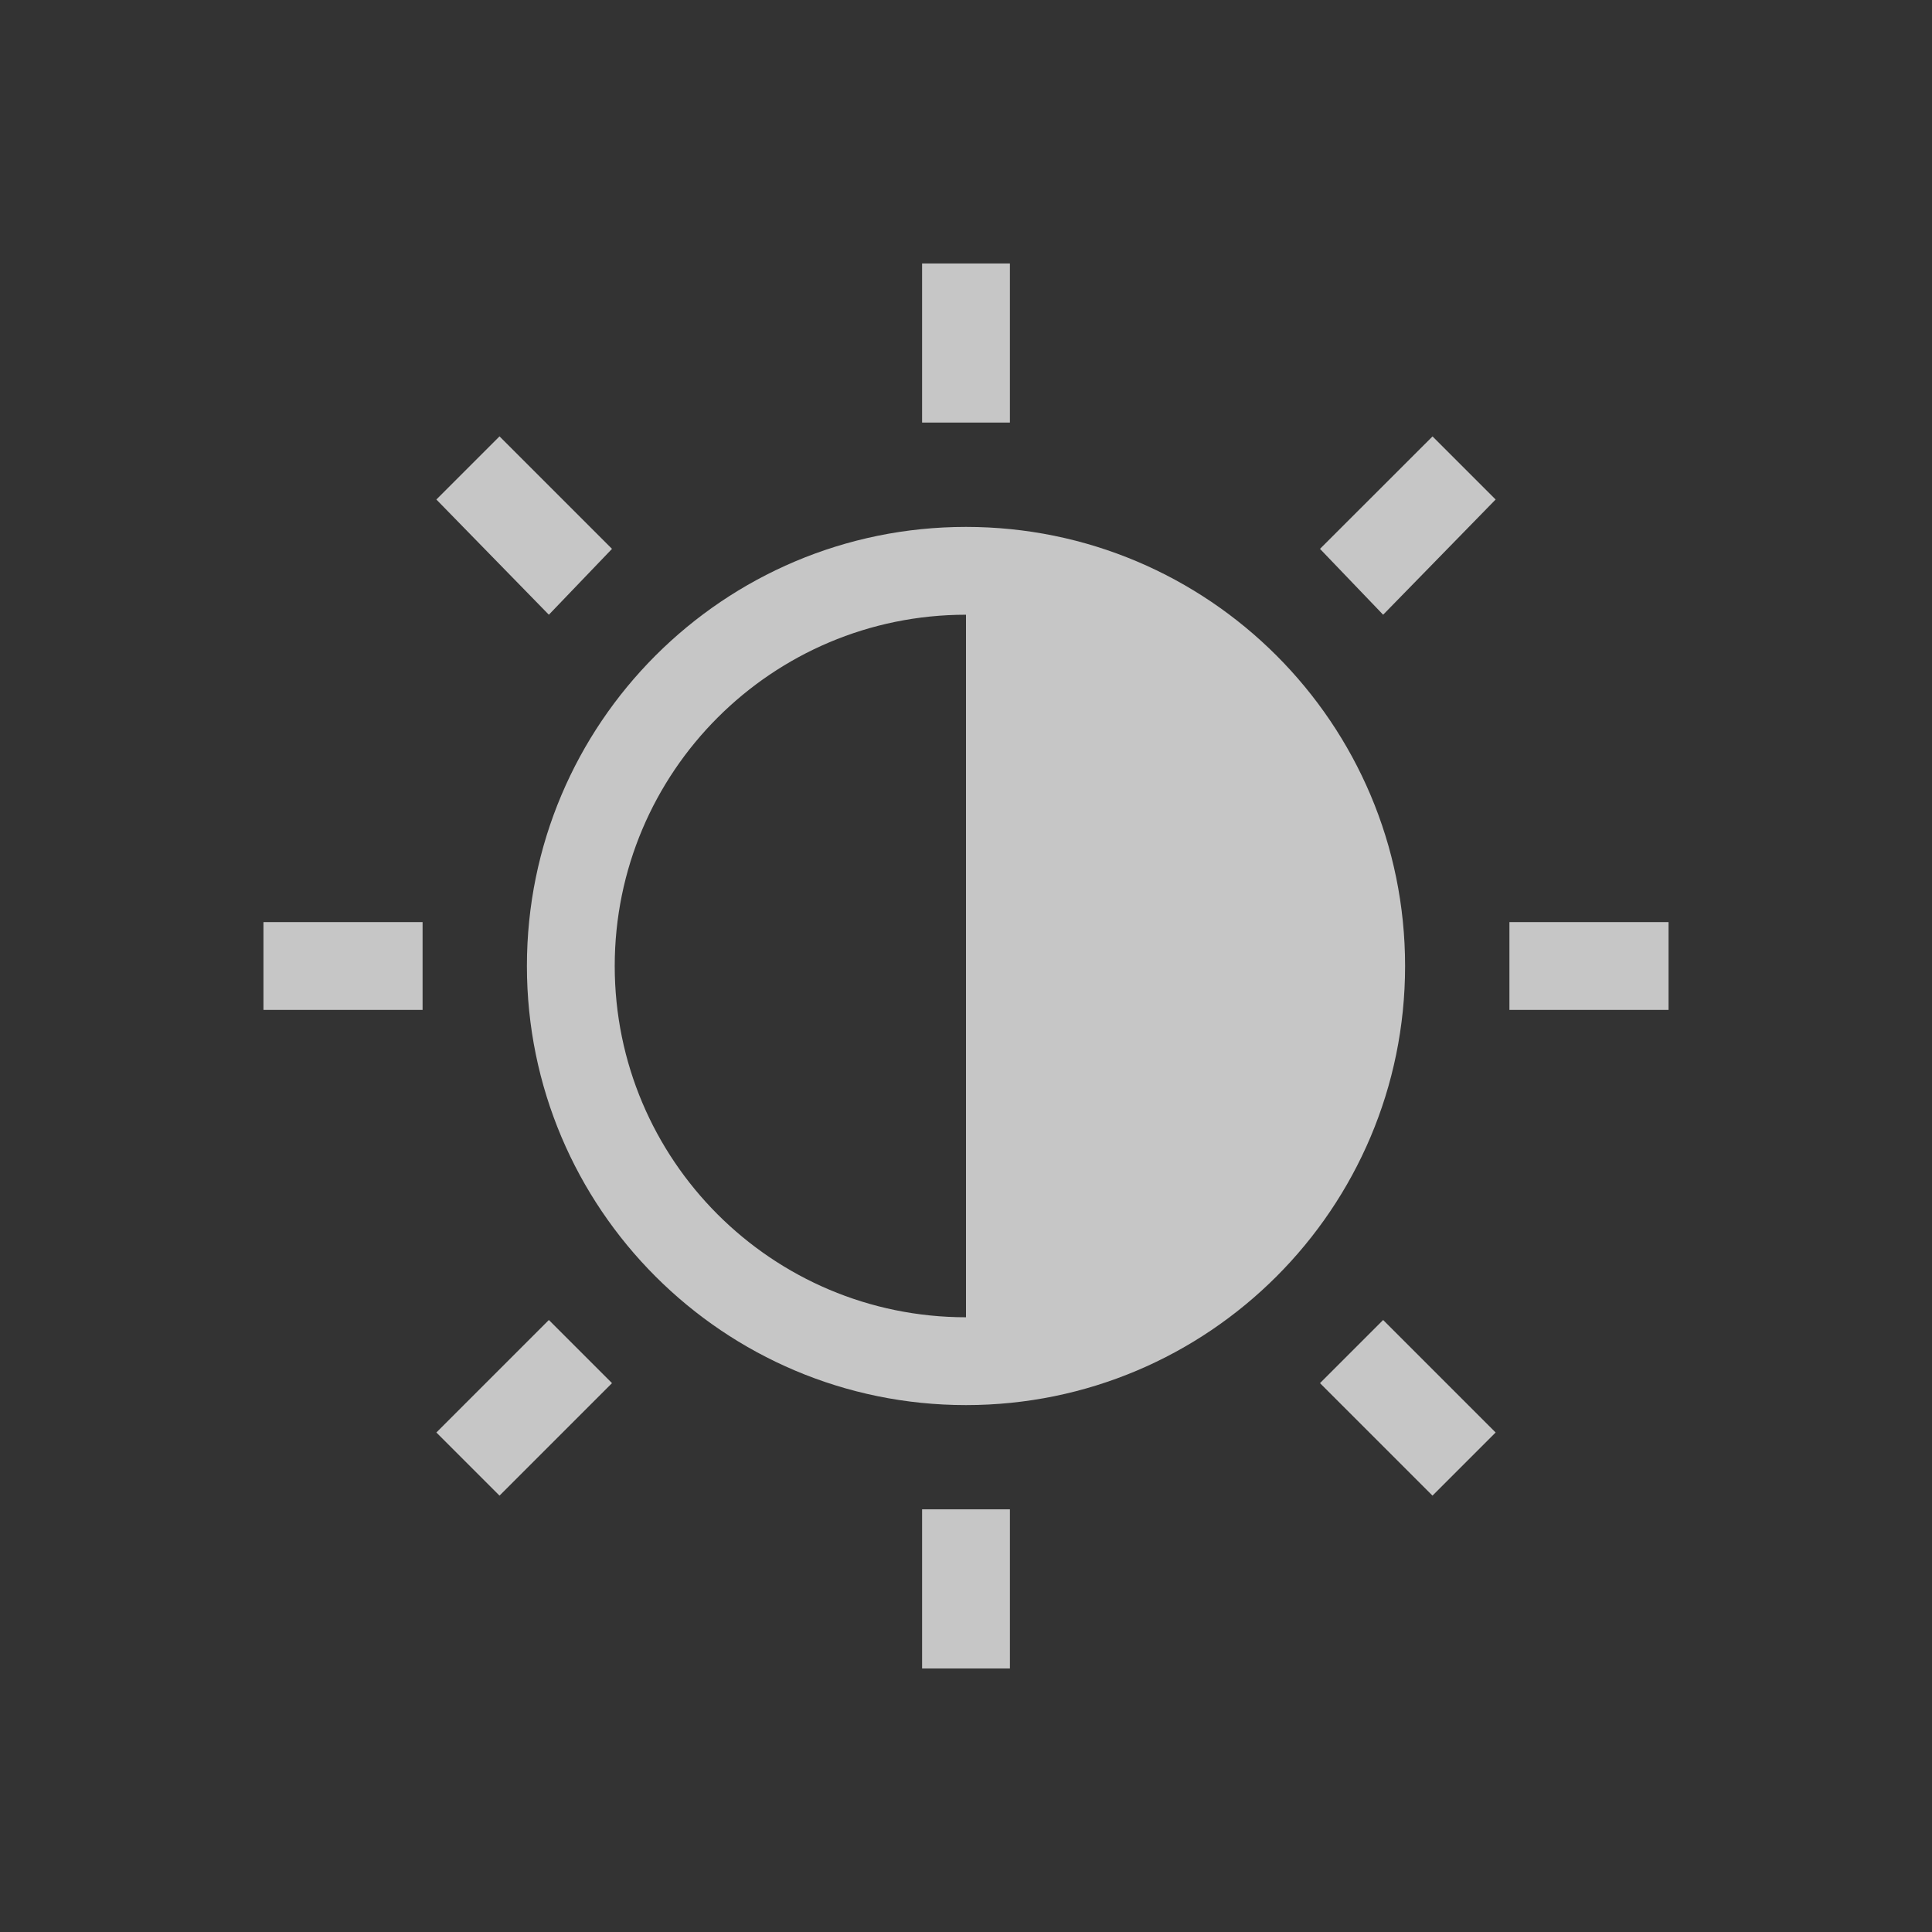 <?xml version="1.0" encoding="UTF-8" standalone="no"?>
<!-- Created with Inkscape (http://www.inkscape.org/) -->

<svg
   xmlns:dc="http://purl.org/dc/elements/1.1/"
   xmlns:cc="http://creativecommons.org/ns#"
   xmlns:rdf="http://www.w3.org/1999/02/22-rdf-syntax-ns#"
   xmlns:svg="http://www.w3.org/2000/svg"
   xmlns="http://www.w3.org/2000/svg"
   xmlns:sodipodi="http://sodipodi.sourceforge.net/DTD/sodipodi-0.dtd"
   xmlns:inkscape="http://www.inkscape.org/namespaces/inkscape"
   width="22"
   height="22"
   id="svg3760"
   version="1.1"
   inkscape:version="0.91 r13725"
   sodipodi:docname="contrast.svg">
  <rect width="100%" height="100%" fill="#333333" stroke="none"/>
  <defs
     id="defs3762">
    <style
       type="text/css"
       id="current-color-scheme">
      .ColorScheme-Text {
        color:#4d4d4d;
      }
      .ColorScheme-Background {
        color:#eff0f1;
      }
      .ColorScheme-Highlight {
        color:#3daee9;
      }
      .ColorScheme-ViewText {
        color:#31363b;
      }
      .ColorScheme-ViewBackground {
        color:#fcfcfc;
      }
      .ColorScheme-ViewHover {
        color:#93cee9;
      }
      .ColorScheme-ViewFocus{
        color:#3daee9;
      }
      .ColorScheme-ButtonText {
        color:#31363b;
      }
      .ColorScheme-ButtonBackground {
        color:#eff0f1;
      }
      .ColorScheme-ButtonHover {
        color:#93cee9;
      }
      .ColorScheme-ButtonFocus{
        color:#3daee9;
      }
      </style>
  </defs>
  <sodipodi:namedview
     id="base"
     pagecolor="#ffffff"
     bordercolor="#666666"
     borderopacity="1.0"
     inkscape:pageopacity="0.0"
     inkscape:pageshadow="2"
     inkscape:zoom="23.979308"
     inkscape:cx="3.4966528"
     inkscape:cy="12.674659"
     inkscape:document-units="px"
     inkscape:current-layer="layer1"
     showgrid="false"
     fit-margin-top="0"
     fit-margin-left="0"
     fit-margin-right="0"
     fit-margin-bottom="0"
     inkscape:window-width="1600"
     inkscape:window-height="847"
     inkscape:window-x="0"
     inkscape:window-y="30"
     inkscape:window-maximized="1"
     inkscape:showpageshadow="false"
     inkscape:snap-bbox="true"
     inkscape:object-nodes="true"
     showguides="false">
    <sodipodi:guide
       position="4.1796875e-06,22"
       orientation="22,0"
       id="guide4116" />
    <sodipodi:guide
       position="4.1796875e-06,-2.6953124e-06"
       orientation="0,22"
       id="guide4118" />
    <sodipodi:guide
       position="22,-2.6953124e-06"
       orientation="-22,0"
       id="guide4120" />
    <sodipodi:guide
       position="22,22"
       orientation="0,-22"
       id="guide4122" />
    <sodipodi:guide
       position="2,20"
       orientation="18,0"
       id="guide4124" />
    <sodipodi:guide
       position="20,2"
       orientation="-18,0"
       id="guide4128" />
    <sodipodi:guide
       position="20,20"
       orientation="0,-18"
       id="guide4130" />
    <sodipodi:guide
       position="3,19"
       orientation="16,0"
       id="guide4132" />
    <sodipodi:guide
       position="3,3"
       orientation="0,16"
       id="guide4134" />
    <sodipodi:guide
       position="19,3"
       orientation="-16,0"
       id="guide4136" />
    <sodipodi:guide
       position="19,19"
       orientation="0,-16"
       id="guide4138" />
    <inkscape:grid
       type="xygrid"
       id="grid4140" />
  </sodipodi:namedview>
  <g
     inkscape:label="Capa 1"
     inkscape:groupmode="layer"
     id="layer1"
     transform="translate(-553.723,-583.119)">
    <rect
       style="fill:currentColor;fill-opacity:1;stroke:none"
       id="rect4035"
       width="0"
       height="11"
       x="537.723"
       y="591.119"
       class="ColorScheme-Text" />
    <rect
       style="fill:currentColor;fill-opacity:1;stroke:none"
       id="rect4035-5"
       width="0"
       height="11"
       x="555.763"
       y="589.068"
       class="ColorScheme-Text" />
    <rect
       style="fill:currentColor;fill-opacity:1;stroke:none"
       id="rect4035-8"
       width="0"
       height="11"
       x="537.723"
       y="591.119"
       class="ColorScheme-Text" />
    <rect
       style="fill:currentColor;fill-opacity:1;stroke:none"
       id="rect4035-59"
       width="0"
       height="11"
       x="537.723"
       y="591.119"
       class="ColorScheme-Text" />
    <rect
       style="fill:currentColor;fill-opacity:1;stroke:none"
       id="rect4035-60"
       width="0"
       height="11"
       x="516.254"
       y="587.74"
       class="ColorScheme-Text" />
    <rect
       style="fill:currentColor;fill-opacity:1;stroke:none"
       id="rect4035-5-15"
       width="0"
       height="11"
       x="534.295"
       y="585.688"
       class="ColorScheme-Text" />
    <rect
       style="fill:currentColor;fill-opacity:1;stroke:none"
       id="rect4035-8-03"
       width="0"
       height="11"
       x="516.254"
       y="587.74"
       class="ColorScheme-Text" />
    <rect
       style="fill:currentColor;fill-opacity:1;stroke:none"
       id="rect4035-59-10"
       width="0"
       height="11"
       x="516.254"
       y="587.74"
       class="ColorScheme-Text" />
    <rect
       style="fill:currentColor;fill-opacity:1;stroke:none"
       id="rect4035-6"
       width="0"
       height="11"
       x="508.946"
       y="582.905"
       class="ColorScheme-Text" />
    <rect
       style="fill:currentColor;fill-opacity:1;stroke:none"
       id="rect4035-5-1"
       width="0"
       height="11"
       x="526.987"
       y="580.854"
       class="ColorScheme-Text" />
    <rect
       style="fill:currentColor;fill-opacity:1;stroke:none"
       id="rect4035-8-3"
       width="0"
       height="11"
       x="508.946"
       y="582.905"
       class="ColorScheme-Text" />
    <rect
       style="fill:currentColor;fill-opacity:1;stroke:none"
       id="rect4035-59-4"
       width="0"
       height="11"
       x="508.946"
       y="582.905"
       class="ColorScheme-Text" />
    <rect
       style="fill:currentColor;fill-opacity:1;stroke:none"
       id="rect4035-1"
       width="0"
       height="11"
       x="514.961"
       y="587.121"
       class="ColorScheme-Text" />
    <rect
       style="fill:currentColor;fill-opacity:1;stroke:none"
       id="rect4035-5-0"
       width="0"
       height="11"
       x="533.002"
       y="585.07"
       class="ColorScheme-Text" />
    <rect
       style="fill:currentColor;fill-opacity:1;stroke:none"
       id="rect4035-8-1"
       width="0"
       height="11"
       x="514.961"
       y="587.121"
       class="ColorScheme-Text" />
    <rect
       style="fill:currentColor;fill-opacity:1;stroke:none"
       id="rect4035-59-1"
       width="0"
       height="11"
       x="514.961"
       y="587.121"
       class="ColorScheme-Text" />
    <rect
       style="fill:currentColor;fill-opacity:1;stroke:none"
       id="rect4035-0"
       width="0"
       height="11"
       x="513.723"
       y="591.119"
       class="ColorScheme-Text" />
    <rect
       style="fill:currentColor;fill-opacity:1;stroke:none"
       id="rect4035-5-5"
       width="0"
       height="11"
       x="531.763"
       y="589.068"
       class="ColorScheme-Text" />
    <rect
       style="fill:currentColor;fill-opacity:1;stroke:none"
       id="rect4035-8-6"
       width="0"
       height="11"
       x="513.723"
       y="591.119"
       class="ColorScheme-Text" />
    <rect
       style="fill:currentColor;fill-opacity:1;stroke:none"
       id="rect4035-59-11"
       width="0"
       height="11"
       x="513.723"
       y="591.119"
       class="ColorScheme-Text" />
    <rect
       style="fill:currentColor;fill-opacity:1;stroke:none"
       id="rect4035-9"
       width="0"
       height="11"
       x="497.734"
       y="587.485"
       class="ColorScheme-Text" />
    <rect
       style="fill:currentColor;fill-opacity:1;stroke:none"
       id="rect4035-5-8"
       width="0"
       height="11"
       x="515.775"
       y="585.434"
       class="ColorScheme-Text" />
    <rect
       style="fill:currentColor;fill-opacity:1;stroke:none"
       id="rect4035-8-0"
       width="0"
       height="11"
       x="497.734"
       y="587.485"
       class="ColorScheme-Text" />
    <rect
       style="fill:currentColor;fill-opacity:1;stroke:none"
       id="rect4035-59-1-8"
       width="0"
       height="11"
       x="497.734"
       y="587.485"
       class="ColorScheme-Text" />
    <g
       transform="translate(553.723,-447.243)"
       id="layer1-5"
       inkscape:label="Capa 1"
       style="fill:#ffffff;fill-opacity:1;opacity:0.72">
      <rect
         y="1034.983"
         x="-37.468"
         height="11"
         width="0"
         id="rect4035-52"
         style="fill:#ffffff;fill-opacity:1;stroke:none"
         class="ColorScheme-Text" />
      <rect
         y="1032.931"
         x="-19.427"
         height="11"
         width="0"
         id="rect4035-5-3"
         style="fill:#ffffff;fill-opacity:1;stroke:none"
         class="ColorScheme-Text" />
      <rect
         y="1034.983"
         x="-37.468"
         height="11"
         width="0"
         id="rect4035-8-7"
         style="fill:#ffffff;fill-opacity:1;stroke:none"
         class="ColorScheme-Text" />
      <rect
         y="1034.983"
         x="-37.468"
         height="11"
         width="0"
         id="rect4035-59-9"
         style="fill:#ffffff;fill-opacity:1;stroke:none"
         class="ColorScheme-Text" />
      <rect
         y="1030.148"
         x="-44.776"
         height="11"
         width="0"
         id="rect4035-6-9"
         style="fill:#ffffff;fill-opacity:1;stroke:none"
         class="ColorScheme-Text" />
      <rect
         y="1028.097"
         x="-26.736"
         height="11"
         width="0"
         id="rect4035-5-1-1"
         style="fill:#ffffff;fill-opacity:1;stroke:none"
         class="ColorScheme-Text" />
      <rect
         y="1030.148"
         x="-44.776"
         height="11"
         width="0"
         id="rect4035-8-3-9"
         style="fill:#ffffff;fill-opacity:1;stroke:none"
         class="ColorScheme-Text" />
      <rect
         y="1030.148"
         x="-44.776"
         height="11"
         width="0"
         id="rect4035-59-4-2"
         style="fill:#ffffff;fill-opacity:1;stroke:none"
         class="ColorScheme-Text" />
      <rect
         y="1034.364"
         x="-38.761"
         height="11"
         width="0"
         id="rect4035-1-5"
         style="fill:#ffffff;fill-opacity:1;stroke:none"
         class="ColorScheme-Text" />
      <rect
         y="1032.313"
         x="-20.72"
         height="11"
         width="0"
         id="rect4035-5-0-1"
         style="fill:#ffffff;fill-opacity:1;stroke:none"
         class="ColorScheme-Text" />
      <rect
         y="1034.364"
         x="-38.761"
         height="11"
         width="0"
         id="rect4035-8-1-1"
         style="fill:#ffffff;fill-opacity:1;stroke:none"
         class="ColorScheme-Text" />
      <rect
         y="1034.364"
         x="-38.761"
         height="11"
         width="0"
         id="rect4035-59-1-7"
         style="fill:#ffffff;fill-opacity:1;stroke:none"
         class="ColorScheme-Text" />
      <rect
         y="1038.362"
         x="-40"
         height="11"
         width="0"
         id="rect4035-0-9"
         style="fill:#ffffff;fill-opacity:1;stroke:none"
         class="ColorScheme-Text" />
      <rect
         y="1036.311"
         x="-21.959"
         height="11"
         width="0"
         id="rect4035-5-5-6"
         style="fill:#ffffff;fill-opacity:1;stroke:none"
         class="ColorScheme-Text" />
      <rect
         y="1038.362"
         x="-40"
         height="11"
         width="0"
         id="rect4035-8-6-3"
         style="fill:#ffffff;fill-opacity:1;stroke:none"
         class="ColorScheme-Text" />
      <rect
         y="1038.362"
         x="-40"
         height="11"
         width="0"
         id="rect4035-59-11-1"
         style="fill:#ffffff;fill-opacity:1;stroke:none"
         class="ColorScheme-Text" />
      <rect
         y="1034.728"
         x="-55.988"
         height="11"
         width="0"
         id="rect4035-9-0"
         style="fill:#ffffff;fill-opacity:1;stroke:none"
         class="ColorScheme-Text" />
      <rect
         y="1032.677"
         x="-37.947"
         height="11"
         width="0"
         id="rect4035-5-8-8"
         style="fill:#ffffff;fill-opacity:1;stroke:none"
         class="ColorScheme-Text" />
      <rect
         y="1034.728"
         x="-55.988"
         height="11"
         width="0"
         id="rect4035-8-0-2"
         style="fill:#ffffff;fill-opacity:1;stroke:none"
         class="ColorScheme-Text" />
      <rect
         y="1034.728"
         x="-55.988"
         height="11"
         width="0"
         id="rect4035-59-1-8-5"
         style="fill:#ffffff;fill-opacity:1;stroke:none"
         class="ColorScheme-Text" />
      <path
         id="rect4148"
         transform="translate(-1,1029.362)"
         d="m 11.5,4 0,1.812 1,0 0,-1.812 -1,0 z M 6.688,5.969 5.969,6.688 7.25,8 7.969,7.25 6.688,5.969 Z m 10.625,0 L 16.031,7.25 16.75,8 18.031,6.688 17.312,5.969 Z M 12,7 c -2.761,0 -5,2.239 -5,5 0,2.761 2.239,5 5,5 2.761,0 5,-2.239 5,-5 0,-2.761 -2.239,-5 -5,-5 z m 0,1 0,8 C 9.791,16 8,14.209 8,12 8,9.791 9.791,8 12,8 Z m -8,3.5 0,1 1.812,0 0,-1 L 4,11.5 Z m 14.188,0 0,1 1.812,0 0,-1 -1.812,0 z M 7.25,16.031 5.969,17.312 6.688,18.031 7.969,16.75 7.25,16.031 Z m 9.5,0 L 16.031,16.75 17.312,18.031 18.031,17.312 16.75,16.031 Z m -5.25,2.156 0,1.812 1,0 0,-1.812 -1,0 z"
         style="fill:#ffffff;fill-opacity:1;stroke:none"
         inkscape:connector-curvature="0"
         class="ColorScheme-Text" />
    </g>
  </g>
</svg>
